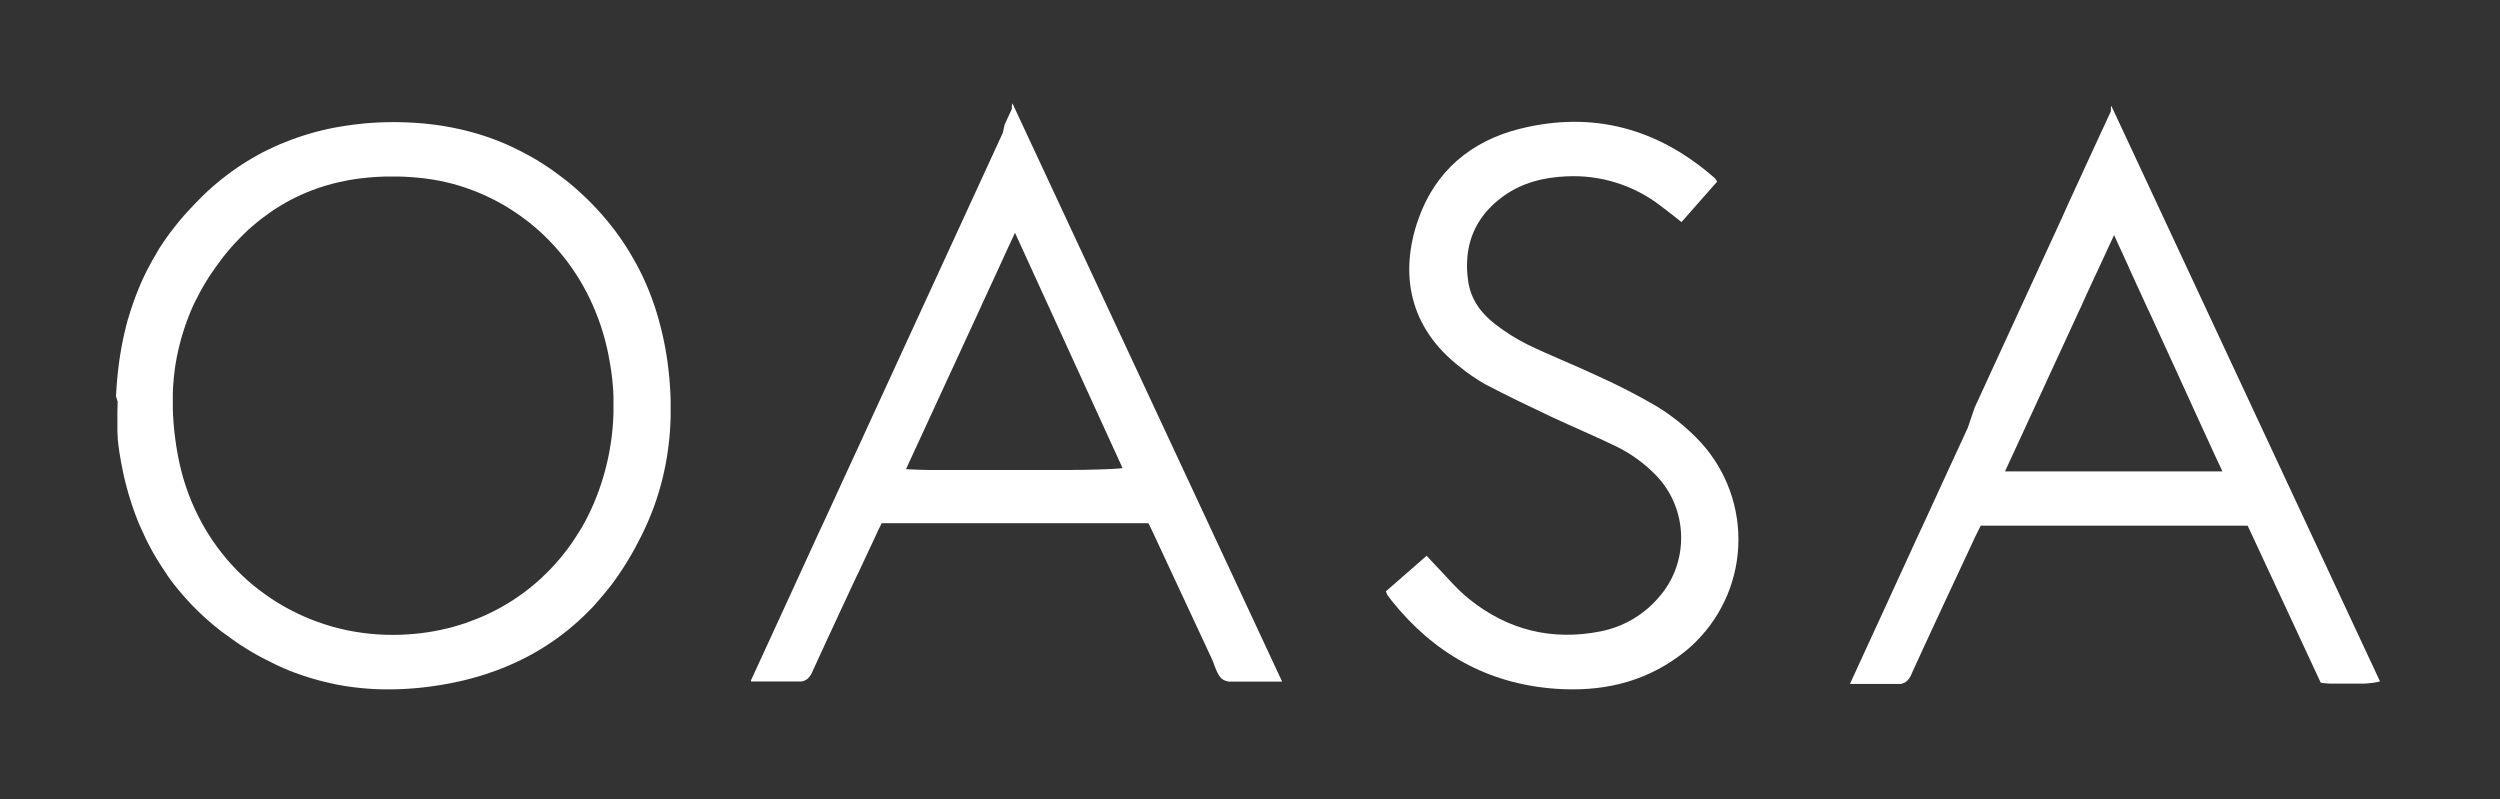 <?xml version="1.0" encoding="UTF-8" standalone="no"?>
<!DOCTYPE svg PUBLIC "-//W3C//DTD SVG 1.1//EN" "http://www.w3.org/Graphics/SVG/1.1/DTD/svg11.dtd">
<svg width="100%" height="100%" viewBox="0 0 1104 353" version="1.1" xmlns="http://www.w3.org/2000/svg" xmlns:xlink="http://www.w3.org/1999/xlink" xml:space="preserve" xmlns:serif="http://www.serif.com/" style="fill-rule:evenodd;clip-rule:evenodd;">
    <rect x="0" y="0" width="1104" height="353" fill="#333333" stroke="none"/>
    <g id="aoAEcbHWm-2" transform="matrix(1,0,0,1,51,44)">
        <path d="M127.05,10L129.43,10.08L131.8,10.21L134.15,10.37L136.48,10.57L138.8,10.82L141.1,11.1L143.39,11.42L145.66,11.79L147.92,12.19L150.16,12.64L152.39,13.12L154.6,13.65L156.79,14.22L158.97,14.82L161.13,15.47L163.27,16.16L165.4,16.89L167.51,17.67L169.6,18.48L171.68,19.34L173.74,20.23L175.74,21.17L179.74,23.17L181.74,24.24L183.74,25.34L185.74,26.49L187.68,27.68L189.6,28.91L191.51,30.18L193.4,31.5L195.27,32.86L197.12,34.26L199,35.68L200.82,37.17L202.62,38.69L204.4,40.27L206.16,41.88L207.91,43.54L209.4,45L210.88,46.51L212.32,48.03L213.74,49.56L215.12,51.12L216.46,52.69L217.78,54.28L219.06,55.88L220.32,57.5L221.53,59.14L222.72,60.79L223.88,62.46L225,64.17L226.09,65.87L227.15,67.59L228.15,69.32L229.15,71.07L230.15,72.84L231.09,74.62L231.99,76.42L232.87,78.23L233.71,80.06L234.52,81.9L235.3,83.76L236.05,85.63L236.77,87.52L237.46,89.43L238.12,91.34L238.75,93.28L239.35,95.28L239.92,97.28L240.46,99.28L240.97,101.28L241.45,103.28L241.9,105.28L242.32,107.28L242.72,109.28L243.08,111.34L243.41,113.41L243.72,115.5L243.97,117.4L244.2,119.29L244.4,121.19L244.59,123.08L244.75,124.96L244.88,126.85L244.99,128.73L245.08,130.61L245.15,132.48L245.15,139.96L245.09,141.82L245.01,143.68L244.9,145.54L244.77,147.39L244.61,149.24L244.42,151.08L244.2,152.93L243.96,154.76L243.7,156.6L243.4,158.43L243.08,160.25L242.73,162.08L242.35,163.89L241.95,165.71L241.52,167.52L241.05,169.32L240.56,171.12L240.04,172.92L239.49,174.71L238.92,176.5L238.31,178.28L237.67,180.06L237,181.83L236.3,183.6L235.57,185.37L234.81,187.12L234.02,188.88L232.55,192L231,195L229.43,198L227.81,200.9L226.13,203.72L224.41,206.48L222.64,209.17L220.81,211.79L219,214.29L217,216.78L215,219.19L213,221.54L211,223.82L208.85,226L206.67,228.14L204.45,230.22L202.17,232.22L199.85,234.16L197.48,236.03L195.06,237.83L192.58,239.57L190.06,241.23L187.49,242.83L184.87,244.36L182.2,245.82L179.48,247.21L176.72,248.54L173.9,249.79L171,251L168.09,252.11L165.09,253.16L162.09,254.16L159.02,255.07L155.92,255.91L152.76,256.69L149.55,257.39L146.3,258.03L142.99,258.59L139.64,259.09L136.24,259.52L133.92,259.76L131.62,259.97L129.31,260.14L127.02,260.27L124.74,260.36L122.46,260.41L117.94,260.41L115.69,260.34L113.45,260.24L111.23,260.09L109.01,259.9L106.8,259.67L104.59,259.41L102.4,259.1L100.22,258.75L98.05,258.36L96,257.92L93.85,257.45L91.71,256.94L89.58,256.39L87.46,255.79L85.35,255.16L83.25,254.49L81.16,253.77L79,253L76.93,252.2L74.93,251.36L72.93,250.48L70.93,249.56L64.93,246.56L62.93,245.47L60.93,244.34L58.93,243.16L56.98,241.95L55,240.68L53.07,239.37L51.13,238L49.06,236.49L47,235L45,233.44L43.06,231.85L41.17,230.23L39.33,228.58L37.52,226.91L35.77,225.21L34.05,223.48L32.38,221.72L30.76,219.93L29.18,218.12L27.64,216.29L26.14,214.42L24.69,212.53L23.28,210.61L22,208.66L20.68,206.66L19.39,204.66L18.15,202.66L16.96,200.66L15.8,198.58L14.69,196.48L13.61,194.36L12.61,192.21L11.61,190.04L10.61,187.84L9.7,185.62L8.84,183.37L8,181.07L7.21,178.77L6.47,176.45L5.76,174.11L5.09,171.74L4.47,169.35L3.88,166.94L3.33,164.5L2.84,162L2.37,159.51L1.94,157.01L1.85,156.46L1.76,156L1.52,154.35L1.45,153.81L1.38,153.26L1.24,152.18L1.12,151.1L1.06,150.57L1,150L1,148.95L0.94,148.43L0.94,147.92L0.89,147.41L0.84,146.91L0.84,138.27L0.89,135.83L0.96,133.41L0.23,131L0.36,128.62L0.52,126.27L0.71,123.93L0.93,121.62L1.18,119.32L1.45,117.05L1.76,114.8L2.1,112.56L2.47,110.35L2.87,108.15L3.3,106L3.77,103.84L4.27,101.7L4.79,99.58L5.35,97.48L6,95.39L6.63,93.32L7.29,91.32L7.98,89.32L8.71,87.32L9.48,85.32L10.28,83.32L11.11,81.32L11.98,79.38L12.89,77.45L13.83,75.55L14.83,73.65L15.83,71.78L16.88,69.92L17.97,68.08L19,66.24L20.17,64.43L21.37,62.63L22.61,60.85L23.89,59.09L25.21,57.33L26.58,55.6L28.47,53.27L30.43,51L32.43,48.8L34.43,46.67L36.43,44.59L38.43,42.59L40.5,40.59L42.6,38.7L44.74,36.87L46.9,35.11L49.09,33.4L51.3,31.76L53.55,30.17L55.83,28.65L58.13,27.19L60.47,25.79L62.83,24.45L65.22,23.17L67.62,22L70.07,20.84L72.54,19.74L75.04,18.74L77.57,17.74L80.13,16.81L82.71,15.95L85.33,15.14L88,14.38L90.67,13.69L93.36,13.06L96,12.49L98.79,12L101.56,11.55L104.35,11.15L107.18,10.81L110,10.5L112.87,10.27L115.77,10.1L118.7,9.99L121.7,9.94L124.7,9.94L127.05,10ZM116.73,34.05L114.05,34.2L111.4,34.42L108.78,34.7L106.18,35.04L103.62,35.45L101.08,35.93L98.57,36.47L96.09,37.07L93.65,37.74L91.23,38.48L88.84,39.28L86.48,40.15L84.15,41.08L81.86,42.08L79.59,43.15L77.35,44.28L75.15,45.48L73,46.74L70.85,48.08L68.74,49.48L66.65,51L64.6,52.48L62.6,54.08L60.6,55.76L58.6,57.49L56.75,59.3L54.86,61.18L53,63.12L51.18,65.12L49.4,67.2L47.65,69.35L46,71.58L44.32,73.87L42.68,76.23L41.4,78.09L40.22,80L39.08,81.89L38,83.74L37,85.64L35,89.48L34.1,91.41L33.24,93.41L32.43,95.41L31.67,97.41L30.95,99.41L30.27,101.41L29.64,103.41L29.05,105.41L28.51,107.41L28.01,109.41L27.55,111.41L27.13,113.41L26.76,115.41L26.43,117.41L26.14,119.47L25.89,121.53L25.69,123.61L25.52,125.69L25.39,127.78L25.31,129.88L25.31,136.21L25.38,138.33L25.49,140.46L25.63,142.6L25.81,144.74L26.03,146.89L26.29,149.05L26.58,151.2L26.91,153.37L27.27,155.54L27.67,157.72L28.39,161.17L29.22,164.58L30.16,167.93L31.22,171.21L32.37,174.44L33.63,177.61L34.99,180.71L36.45,183.71L38,186.71L39.65,189.62L41.4,192.45L43.23,195.21L45.15,197.9L47.15,200.51L49.24,203.05L51.42,205.5L53.67,207.88L56,210.18L58.41,212.39L60.89,214.51L63.44,216.51L66.07,218.46L68.75,220.31L71.51,222.08L74.33,223.75L77.21,225.32L80.14,226.8L83.14,228.18L86.14,229.45L89.25,230.62L92.4,231.69L95.6,232.69L98.84,233.54L102.13,234.29L105.46,234.92L108.84,235.44L112.24,235.85L115.69,236.14L119.17,236.31L122.68,236.36L125.68,236.31L128.68,236.17L131.68,235.95L134.63,235.64L137.55,235.25L140.45,234.78L143.31,234.22L146.14,233.59L148.94,232.87L151.7,232.07L154.43,231.2L157.13,230.2L159.78,229.2L162.4,228.09L164.97,226.91L167.51,225.65L170,224.32L172.44,222.92L174.84,221.45L177.2,219.9L179.5,218.29L181.76,216.6L183.96,214.85L186.11,213.03L188.21,211.14L190.21,209.19L192.21,207.19L194.14,205.1L196.01,202.96L197.82,200.75L199.57,198.48L201.26,196.15L202.88,193.75L204.44,191.3L206,188.8L207.42,186.24L208.77,183.61L210.05,180.93L211.26,178.2L212.4,175.41L212.94,173.99L213.47,172.55L213.97,171.12L214.46,169.68L214.92,168.23L215.36,166.77L215.79,165.32L216.19,163.85L216.57,162.39L216.93,160.91L217.28,159.44L217.6,157.96L217.9,156.48L218.18,154.99L218.44,153.5L218.68,152L218.9,150.51L219.1,149.01L219.27,147.51L219.43,146L219.57,144.5L219.68,142.99L219.78,141.48L219.85,139.97L219.91,138.46L219.91,130.92L219.84,129.41L219.75,127.89L219.63,126.38L219.5,124.87L219.35,123.36L219.17,121.85L218.98,120.34L218.76,118.83L218.52,117.33L218.26,115.82L217.65,112.5L216.95,109.23L216.14,106L215.24,102.82L214.24,99.69L213.15,96.62L211.98,93.62L210.71,90.62L209.36,87.71L207.93,84.86L206.41,82.07L204.81,79.34L203.12,76.67L201.36,74.07L199.53,71.54L197.61,69.07L195.61,66.68L193.55,64.35L191.42,62.1L189.22,59.92L186.96,57.82L184.63,55.82L182.24,53.88L179.74,52L177.22,50.22L174.65,48.52L172,46.88L169.31,45.36L166.57,43.92L163.78,42.58L161,41.33L158.11,40.17L155.17,39.11L152.17,38.11L149.17,37.24L146.1,36.48L142.99,35.81L139.84,35.25L136.66,34.8L133.44,34.45L130.59,34.22L127.77,34.05L124.98,33.95L119.49,33.95L116.73,34.05Z" style="fill:white;fill-rule:nonzero;stroke:black;stroke-opacity:0;stroke-width:1px;"/>
    </g>
    <g id="c4wohvAvd-2" transform="matrix(1,0,0,1,51,44)">
        <path d="M515.19,257L491.71,257L491.19,256.9L490.69,256.78L490.45,256.71L490.21,256.63L489.75,256.45L489.31,256.23L489.1,256.11L488.91,255.99L488.55,255.71L488.38,255.56L488.21,255.4L488.05,255.23L487.9,255.05L487.74,254.87L487.6,254.67L487.45,254.47L487.31,254.27L486.92,253.61L486.8,253.38L486.67,253.14L486.55,252.9L486.44,252.66L486.32,252.41L486.1,251.91L486,251.65L485.78,251.13L485.68,250.87L485.58,250.6L485.48,250.34L485.37,250.07L485.27,249.81L485.17,249.54L485.07,249.28L485,249L484.9,248.74L484.79,248.48L484.69,248.22L484.59,247.97L484.48,247.71L484.37,247.46L484.26,247.22L484.15,246.97L458.77,192.51L458.71,192.38L458.65,192.24L458.59,192.11L458.52,191.98L458.46,191.85L458.4,191.71L458.34,191.58L458.27,191.45L458.21,191.31L458.15,191.18L458.08,191.05L458.02,190.91L457.96,190.78L457.89,190.65L457.83,190.51L457.76,190.38L457.7,190.24L457.64,190.11L457.57,189.97L457.51,189.84L457.37,189.56L457.31,189.43L457.24,189.29L457.18,189.15L457.11,189.02L457.04,188.88L456.98,188.74L456.77,188.32L456.71,188.18L456.5,187.76L456.43,187.61L456.29,187.33L456.22,187.18L456.15,187.04L338.35,187.04L338.05,187.64L338,187.76L337.1,189.56L337.04,189.67L336.92,189.91L336.87,190.03L336.63,190.51L336.58,190.62L336.4,190.98L336.4,191.1L336.34,191.21L336.29,191.33L336.17,191.57L336.12,191.69L336.06,191.81L335.35,193.32L334.65,194.84L333.94,196.36L333.23,197.87L331.1,202.43L330.39,203.94L328.26,208.5L327.5,210L325.37,214.56L324.66,216.07L323.95,217.59L323.25,219.11L321.83,222.15L321.12,223.66L320.41,225.18L319.71,226.7L319,228.22L318.3,229.74L317.59,231.26L316.89,232.78L316.18,234.3L315.48,235.82L314.77,237.33L313.37,240.37L312.67,241.9L310.57,246.46L309.88,247.98L308.48,251.02L307.79,252.54L307.67,252.8L307.55,253.05L307.43,253.29L307.19,253.75L306.93,254.17L306.8,254.37L306.67,254.56L306.39,254.92L306.25,255.09L306.11,255.25L305.81,255.55L305.65,255.69L305.5,255.82L305.33,255.94L305.17,256.06L305,256.17L304.83,256.27L304.65,256.37L304.47,256.46L304.28,256.55L304.09,256.62L303.89,256.7L303.49,256.82L303.28,256.88L303.06,256.88L302.84,256.93L280.66,256.93L280.66,256.81L280.6,256.7L280.6,256.51L284.92,247.12L289.19,237.83L293.41,228.64L297.58,219.56L301.71,210.56L305.77,201.71L309.77,192.98L313.77,184.39L317.66,175.92L321.49,167.59L325.25,159.41L328.95,151.41L332.57,143.52L336.13,135.78L339.61,128.21L343.02,120.8L346.34,113.57L349.59,106.5L352.76,99.62L355.84,92.92L358.84,86.41L361.75,80.09L364.56,73.98L367.28,68.06L369.91,62.35L372.44,56.86L374.86,51.58L377.19,46.52L379.41,41.69L381.53,37.09L383.53,32.73L385.43,28.6L387.21,24.73L388.88,21.1L390.43,17.73L391.86,14.61L392.66,11L393.85,8.42L394.91,6.12L395.84,4.12L395.84,2.61L395.89,2.55L395.89,2.3L395.94,2.24L395.94,2.12L395.99,2.06L395.99,1.94L396.04,1.88L396.04,1.76L396.09,1.7L396.09,1.64L515.19,257ZM394.75,64.09L393.53,66.73L392.32,69.37L391.13,72L388.71,77.26L386.29,82.5L385.09,85.11L383.88,87.73L382.67,90.34L381.47,93L380.27,95.6L379.07,98.21L377.86,100.81L374.26,108.61L373.07,111.2L370.67,116.4L368.27,121.58L367.08,124.18L364.68,129.36L363.48,131.96L362.29,134.55L361.09,137.15L359.89,139.74L358.7,142.34L352.7,155.34L351.5,157.95L350.3,160.55L349.1,163.16L350.21,163.24L351.55,163.31L353.11,163.38L354.88,163.44L356.83,163.49L358.97,163.54L421.9,163.54L424.66,163.49L427.31,163.49L429.82,163.43L432.18,163.37L434.39,163.31L436.39,163.24L438.24,163.17L439.88,163.09L441.32,163.01L442.53,162.93L443.53,162.85L444.25,162.76L444.71,162.67L397.22,58.8L396,61.45L394.75,64.09Z" style="fill:white;fill-rule:nonzero;stroke:black;stroke-opacity:0;stroke-width:1px;"/>
    </g>
    <g id="a1C55ksmrX-2" transform="matrix(1,0,0,1,51,44)">
        <path d="M691.55,54.06C688.36,51.56 685.48,49.24 682.55,47.06C670.666,37.82 655.855,33.139 640.82,33.87C630.71,34.3 621.14,36.67 612.82,42.68C600.11,51.88 595.2,64.56 597.3,79.88C598.35,88 603,94.39 609.38,99.24C613.863,102.704 618.676,105.719 623.75,108.24C633.75,113.08 644.22,117.16 654.31,121.92C663.356,125.979 672.179,130.519 680.74,135.52C687.077,139.424 692.925,144.07 698.16,149.36C710.024,161.277 716.692,177.425 716.692,194.24C716.692,211.173 709.931,227.424 697.92,239.36C695.652,241.62 693.215,243.702 690.63,245.59C674.31,257.67 655.72,261.59 635.81,260.14C606,258 582.13,244.48 563.56,221.27C562.89,220.45 562.26,219.59 561.65,218.73C561.397,218.216 561.179,217.684 561,217.14L579,201.42C580.26,202.79 581.28,203.93 582.34,205.03C587.42,210.21 592.06,215.93 597.68,220.46C614.8,234.3 634.46,239.11 656.06,234.77C665.884,232.779 674.774,227.583 681.33,220C695.156,204.559 694.69,180.758 680.27,165.87C675.062,160.49 668.931,156.087 662.17,152.87C652.92,148.4 643.42,144.45 634.17,140.1C624.39,135.49 614.65,130.8 605.08,125.8C601.062,123.538 597.247,120.932 593.68,118.01C571.41,100.78 566.82,77.11 575.32,52.84C582.84,31.42 598.75,18.2 620.32,12.84C652.61,4.84 681.32,12.77 706.32,34.72C706.679,35.194 706.993,35.699 707.26,36.23L691.55,54.06Z" style="fill:white;fill-rule:nonzero;stroke:black;stroke-opacity:0;stroke-width:1px;"/>
    </g>
    <g id="a8k0rN94A-2" transform="matrix(1,0,0,1,51,45)">
        <path d="M999.62,256L999.26,256.1L998.86,256.19L998.43,256.28L997.96,256.36L997.47,256.44L996.94,256.51L996.39,256.58L995.81,256.65L995.21,256.71L994.58,256.77L993.93,256.82L993.27,256.87L977.66,256.87L976.97,256.82L976.31,256.77L975.66,256.71L975.04,256.64L974.43,256.58L973.85,256.5L941.57,187.14L823.67,187.14L823.61,187.27L823.54,187.4L823.48,187.53L823.41,187.66L823.35,187.8L823.28,187.93L823.22,188.06L823.15,188.19L823.08,188.33L823.02,188.46L822.95,188.6L822.88,188.73L822.82,188.87L822.68,189.14L822.61,189.27L822.47,189.55L822.41,189.68L821.92,190.66L821.86,190.8L821.51,191.5L821.45,191.64L821.31,191.92L821.24,192.07L821.18,192.21L821.04,192.49L820.97,192.64L820.28,194.13L819.58,195.62L818.88,197.12L818.19,198.61L817.49,200.11L816.09,203.09L815.39,204.59L814.7,206.08L814,207.57L813.3,209.07L811.9,212.05L811.21,213.55L810.51,215.04L809.81,216.54L809.11,218.03L808.42,219.52L807.72,221.02L807.02,222.51L806.33,224.01L805.63,225.5L804.94,227L804.24,228.49L803.55,229.99L802.86,231.48L802.16,232.98L801.47,234.47L800.09,237.47L799.39,238.96L798.7,240.46L798,242L797.31,243.5L796.62,244.99L795.24,247.99L794.56,249.49L793.87,250.99L793.19,252.49L793.07,252.74L793,253L792.88,253.24L792.76,253.47L792.64,253.69L792.51,253.9L792.39,254.11L792.26,254.31L792,254.69L791.86,254.87L791.58,255.21L791.44,255.36L791.14,255.66L790.99,255.8L790.83,255.93L790.67,256.05L790.5,256.17L790.33,256.28L790.16,256.38L789.98,256.48L789.8,256.57L789.42,256.73L789.22,256.8L788.8,256.92L788.59,256.97L788.37,257.02L766.07,257.02L766.07,256.97L766.01,256.87L770.32,247.47L774.59,238.18L778.82,228.99L782.99,219.91L787.11,210.91L791.18,202.06L795.18,193.33L799.18,184.73L803.07,176.27L806.9,167.94L810.66,159.75L814.36,151.75L817.99,143.86L821,135L824.49,127.43L827.89,120.02L831.22,112.78L834.47,105.72L837.64,98.83L840.72,92.13L843.72,85.62L846.63,79.3L849.44,73.18L852.16,67.26L854.79,61.55L857.32,56.06L859.75,50.78L862,45.73L864.22,40.9L866.34,36.3L868.34,31.93L870.23,27.81L872.02,23.93L873.69,20.3L875.24,16.93L876.67,13.82L878,11L879.19,8.42L880.25,6.11L881.18,4.11L881.18,2.62L881.23,2.56L881.23,2.09L881.28,2.03L881.28,1.91L881.33,1.85L881.33,1.67L1000,255.88L999.62,256ZM880.12,64.1L878.9,66.75L877.68,69.39L876.46,72L875.25,74.63L874,77.29L872.78,79.92L870.36,85.16L869.16,87.78L868,90.4L866.78,93L865.58,95.62L864.37,98.23L863.17,100.83L861.97,103.44L859.57,108.64L858.37,111.25L857.17,113.84L853.57,121.64L852.37,124.23L851.18,126.83L848.78,132.01L847.59,134.61L845.19,139.79L844,142.39L842.8,144.99L840.4,150.17L839.21,152.77L838.01,155.36L834.41,163.16L930.41,163.16L929.21,160.55L928,158L926.8,155.4L924.42,150.2L923.23,147.61L922.04,145.01L920.85,142.42L919.66,139.82L917.28,134.64L916.1,132L913.72,126.82L912.53,124.22L911.34,121.63L910.15,119L908.96,116.4L907.77,113.81L905.39,108.61L904.2,106L903.01,103.4L901.81,100.8L899.43,95.58L898.23,93L897,90.4L895.8,87.79L894.61,85.17L893.41,82.55L892.2,79.93L889.8,74.67L888.62,72L887.41,69.37L886.2,66.72L885,64.11L883.79,61.46L882.57,58.8L881.35,61.46L880.12,64.1Z" style="fill:white;fill-rule:nonzero;stroke:black;stroke-opacity:0;stroke-width:1px;"/>
    </g>
</svg>
